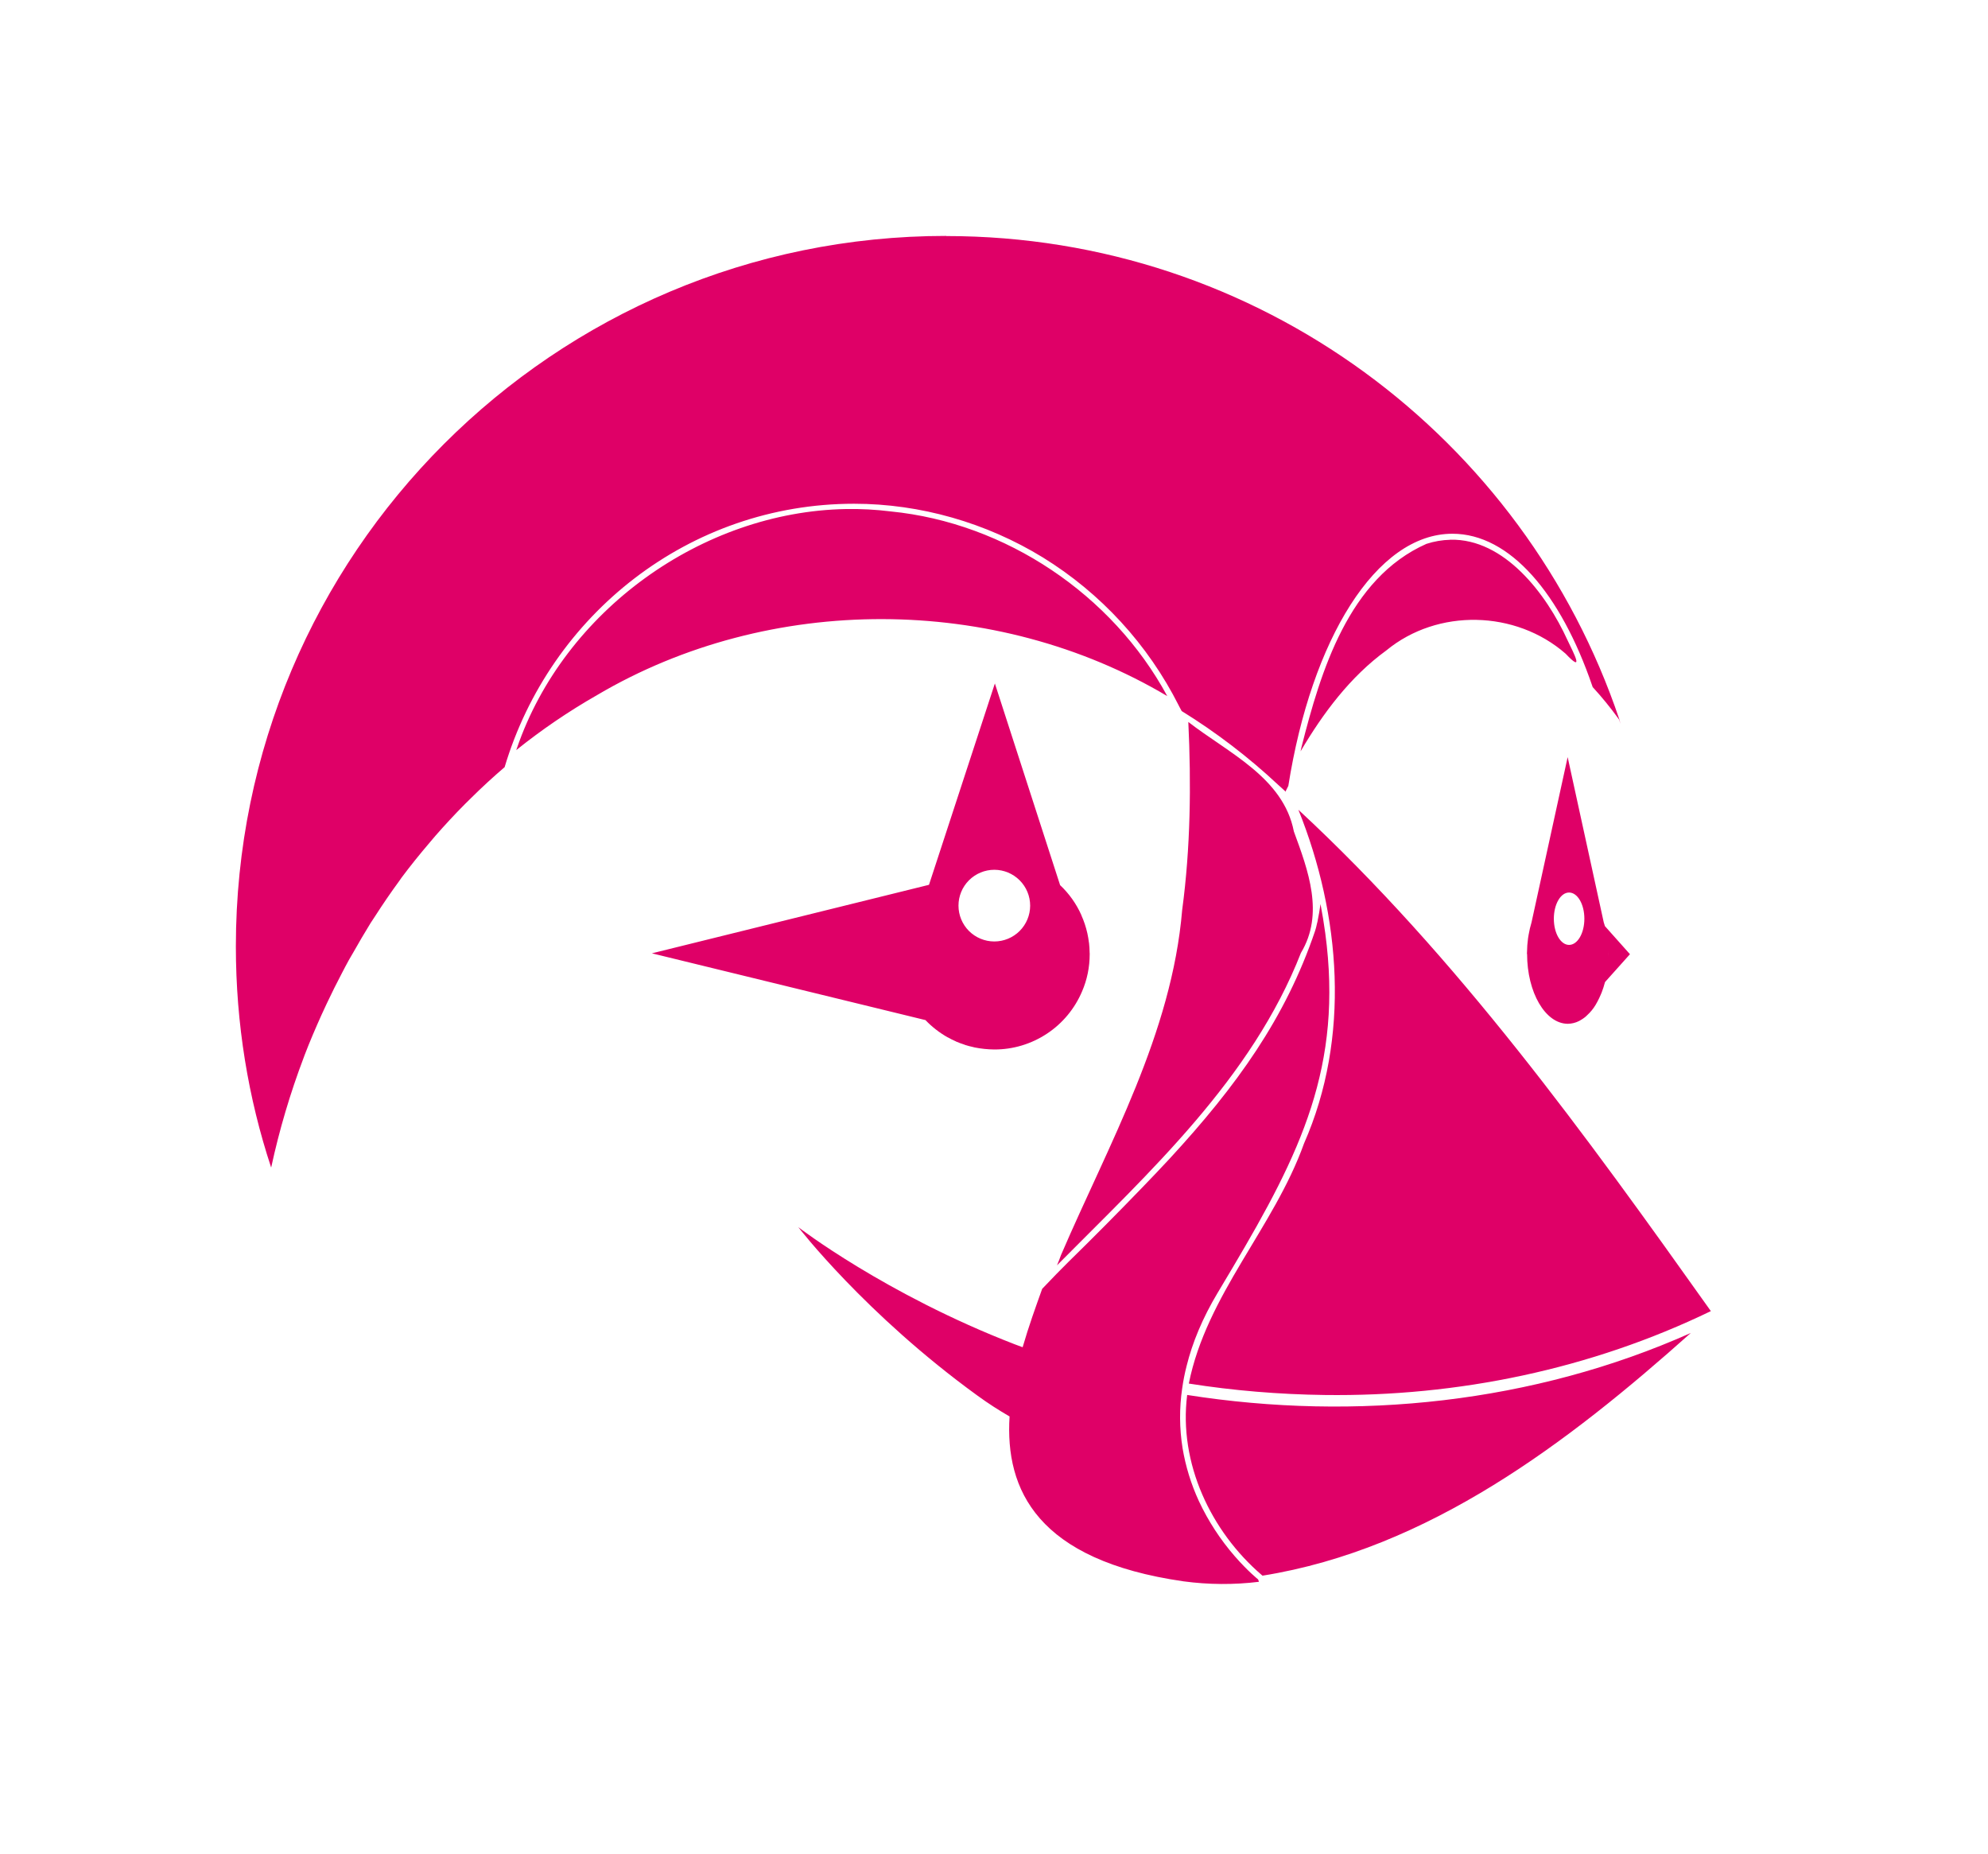 <svg width="59" height="55" viewBox="0 0 59 55" fill="none" xmlns="http://www.w3.org/2000/svg">
<g filter="url(#filter0_ddii_303_259)">
<path d="M28.081 7C16.437 7 7 16.441 7 28.081C7 30.376 7.367 32.586 8.047 34.642L8.051 34.629C8.291 33.52 8.614 32.431 9.017 31.37L9.037 31.315C9.192 30.91 9.364 30.509 9.543 30.111L9.696 29.781C9.842 29.469 9.997 29.161 10.157 28.856C10.223 28.732 10.285 28.608 10.354 28.486C10.391 28.417 10.434 28.353 10.471 28.285C10.642 27.983 10.818 27.68 11 27.386L11.137 27.178C11.365 26.823 11.604 26.474 11.854 26.133L11.917 26.042C12.18 25.69 12.455 25.349 12.74 25.015L12.922 24.8C13.205 24.477 13.497 24.162 13.8 23.857L13.98 23.68C14.301 23.362 14.633 23.056 14.976 22.763C16.326 18.239 20.457 14.947 25.347 14.947C27.315 14.947 29.272 15.512 30.948 16.539C32.672 17.602 34.068 19.122 34.981 20.93L34.994 20.957L35.067 21.092V21.097L35.074 21.101C36.097 21.733 37.054 22.465 37.932 23.286C38.005 23.354 38.08 23.416 38.151 23.485C38.155 23.485 38.162 23.494 38.164 23.496L38.16 23.485L38.158 23.477V23.472L38.235 23.319C38.923 18.971 40.843 15.837 43.105 15.837C44.809 15.837 46.319 17.615 47.256 20.353L47.266 20.382L47.267 20.386C47.532 20.674 47.791 20.99 48.041 21.336L48.053 21.355L48.092 21.477L48.055 21.334C45.243 13.001 37.361 7.004 28.079 7.004L28.081 7ZM25.106 15.104C20.837 15.182 16.74 18.122 15.343 22.195L15.321 22.257C16.076 21.651 16.878 21.105 17.719 20.625C22.837 17.604 29.537 17.623 34.642 20.654C33.01 17.639 29.843 15.512 26.434 15.175C25.994 15.12 25.55 15.096 25.106 15.104ZM43.043 16.016C42.801 16.022 42.562 16.063 42.332 16.138C40.024 17.163 39.196 19.919 38.627 22.163L38.598 22.294C39.264 21.163 40.072 20.078 41.144 19.299C42.667 18.046 44.984 18.104 46.463 19.395C47.025 19.99 46.72 19.41 46.52 18.994C45.896 17.626 44.65 15.979 43.043 16.014V16.016ZM29.526 20.28L27.574 26.244L27.57 26.254L27.559 26.257L19.355 28.285H19.339L27.466 30.268C27.658 30.469 27.881 30.642 28.123 30.779H28.127C28.203 30.823 28.282 30.861 28.362 30.897L28.38 30.907C28.455 30.939 28.532 30.967 28.61 30.992L28.648 31.007C28.721 31.03 28.794 31.049 28.867 31.065L28.927 31.08C29.119 31.118 29.313 31.138 29.508 31.14C30.064 31.142 30.609 30.978 31.073 30.67C31.538 30.363 31.9 29.924 32.116 29.411C32.262 29.072 32.34 28.7 32.34 28.309V28.289L32.338 28.267C32.337 28.17 32.331 28.072 32.32 27.975L32.318 27.972C32.307 27.878 32.291 27.785 32.271 27.693L32.269 27.685C32.228 27.505 32.17 27.329 32.094 27.16V27.155C31.944 26.817 31.728 26.514 31.459 26.261V26.255L29.526 20.28ZM35.267 21.422C35.355 23.261 35.333 25.154 35.085 26.998C34.775 30.678 32.915 33.925 31.488 37.241L31.434 37.387L31.37 37.544C34.124 34.768 37.152 31.999 38.609 28.274C39.308 27.114 38.824 25.827 38.399 24.67C38.089 23.071 36.45 22.339 35.267 21.422ZM46.525 22.465L45.453 27.368C45.417 27.488 45.388 27.61 45.367 27.733C45.363 27.769 45.354 27.806 45.349 27.842C45.33 27.977 45.321 28.112 45.319 28.247L45.316 28.304H45.321C45.321 29.449 45.863 30.376 46.53 30.378C46.646 30.376 46.76 30.348 46.862 30.296L46.912 30.268C46.956 30.243 46.999 30.214 47.039 30.182C47.063 30.164 47.083 30.142 47.105 30.122C47.203 30.033 47.287 29.929 47.355 29.816L47.41 29.717C47.444 29.653 47.476 29.587 47.504 29.52L47.535 29.447C47.572 29.351 47.605 29.25 47.632 29.145L47.636 29.141L47.638 29.135L48.374 28.313L47.632 27.481V27.483L47.596 27.368L46.525 22.465ZM38.534 24.027C39.793 27.156 40.085 30.788 38.7 33.931C37.806 36.426 35.806 38.423 35.282 41.053C36.614 41.263 37.96 41.374 39.313 41.392C43.264 41.445 47.214 40.626 50.775 38.903C47.054 33.67 43.258 28.406 38.534 24.027ZM29.509 25.808C29.791 25.808 30.062 25.921 30.261 26.12C30.461 26.319 30.573 26.59 30.573 26.872C30.573 27.154 30.461 27.424 30.261 27.624C30.062 27.823 29.791 27.935 29.509 27.935C29.227 27.935 28.957 27.823 28.757 27.624C28.558 27.424 28.446 27.154 28.446 26.872C28.446 26.59 28.558 26.319 28.757 26.12C28.957 25.921 29.227 25.808 29.509 25.808ZM46.567 26.483C46.819 26.483 47.021 26.83 47.021 27.26C47.021 27.691 46.819 28.037 46.567 28.037C46.317 28.037 46.115 27.691 46.115 27.26C46.115 26.832 46.315 26.483 46.567 26.483ZM39.191 26.819C39.166 26.996 39.136 27.173 39.1 27.348L39.089 27.39C39.071 27.481 39.049 27.561 39.029 27.623C38.153 30.208 36.703 32.22 34.724 34.367C34.456 34.658 34.175 34.95 33.887 35.249C33.17 35.992 32.443 36.725 31.705 37.447C31.501 37.648 31.233 37.923 30.93 38.242C30.742 38.766 30.529 39.355 30.35 39.975C30.27 39.946 30.193 39.919 30.111 39.886C26.266 38.399 23.693 36.413 23.693 36.413C23.693 36.413 25.674 38.992 29.01 41.411C29.332 41.646 29.65 41.848 29.962 42.029C29.825 44.207 30.786 46.297 35.123 46.921C35.866 47.021 36.619 47.026 37.363 46.935L37.345 46.882C37.343 46.876 37.341 46.87 37.338 46.864C37.338 46.864 37.033 46.622 36.646 46.177C36.217 45.684 35.858 45.133 35.581 44.541C35.35 44.04 35.187 43.512 35.096 42.968C35.002 42.381 34.998 41.783 35.085 41.195C35.116 40.977 35.158 40.756 35.217 40.528C35.386 39.846 35.682 39.12 36.141 38.354L36.145 38.348L36.584 37.611C38.596 34.219 39.862 31.638 39.331 27.687C39.292 27.397 39.244 27.107 39.189 26.819H39.191ZM47.729 28.24L47.734 28.305V28.324C47.734 28.348 47.729 28.369 47.729 28.393C47.729 28.367 47.734 28.342 47.734 28.315C47.734 28.289 47.731 28.267 47.729 28.242V28.24ZM47.707 28.741V28.743L47.703 28.762L47.7 28.787L47.707 28.741ZM50.175 39.554C45.518 41.63 40.252 42.18 35.233 41.391C34.977 43.411 35.933 45.436 37.447 46.735L37.469 46.753C42.399 45.963 46.543 42.799 50.175 39.556V39.554Z" fill="#DF0067"/>
</g>
<defs>
<filter id="filter0_ddii_303_259" x="0" y="0" width="58.775" height="55" filterUnits="userSpaceOnUse" color-interpolation-filters="sRGB">
<feFlood flood-opacity="0" result="BackgroundImageFix"/>
<feColorMatrix in="SourceAlpha" type="matrix" values="0 0 0 0 0 0 0 0 0 0 0 0 0 0 0 0 0 0 127 0" result="hardAlpha"/>
<feOffset dx="3" dy="3"/>
<feGaussianBlur stdDeviation="2.5"/>
<feComposite in2="hardAlpha" operator="out"/>
<feColorMatrix type="matrix" values="0 0 0 0 0 0 0 0 0 0 0 0 0 0 0 0 0 0 0.25 0"/>
<feBlend mode="normal" in2="BackgroundImageFix" result="effect1_dropShadow_303_259"/>
<feColorMatrix in="SourceAlpha" type="matrix" values="0 0 0 0 0 0 0 0 0 0 0 0 0 0 0 0 0 0 127 0" result="hardAlpha"/>
<feOffset dx="-3" dy="-3"/>
<feGaussianBlur stdDeviation="2"/>
<feComposite in2="hardAlpha" operator="out"/>
<feColorMatrix type="matrix" values="0 0 0 0 1 0 0 0 0 1 0 0 0 0 1 0 0 0 0.9 0"/>
<feBlend mode="normal" in2="effect1_dropShadow_303_259" result="effect2_dropShadow_303_259"/>
<feBlend mode="normal" in="SourceGraphic" in2="effect2_dropShadow_303_259" result="shape"/>
<feColorMatrix in="SourceAlpha" type="matrix" values="0 0 0 0 0 0 0 0 0 0 0 0 0 0 0 0 0 0 127 0" result="hardAlpha"/>
<feOffset dx="3" dy="3"/>
<feGaussianBlur stdDeviation="1.5"/>
<feComposite in2="hardAlpha" operator="arithmetic" k2="-1" k3="1"/>
<feColorMatrix type="matrix" values="0 0 0 0 1 0 0 0 0 1 0 0 0 0 1 0 0 0 0.2 0"/>
<feBlend mode="normal" in2="shape" result="effect3_innerShadow_303_259"/>
<feColorMatrix in="SourceAlpha" type="matrix" values="0 0 0 0 0 0 0 0 0 0 0 0 0 0 0 0 0 0 127 0" result="hardAlpha"/>
<feOffset dx="-3" dy="-3"/>
<feGaussianBlur stdDeviation="1.5"/>
<feComposite in2="hardAlpha" operator="arithmetic" k2="-1" k3="1"/>
<feColorMatrix type="matrix" values="0 0 0 0 0 0 0 0 0 0 0 0 0 0 0 0 0 0 0.2 0"/>
<feBlend mode="normal" in2="effect3_innerShadow_303_259" result="effect4_innerShadow_303_259"/>
</filter>
</defs>
</svg>
